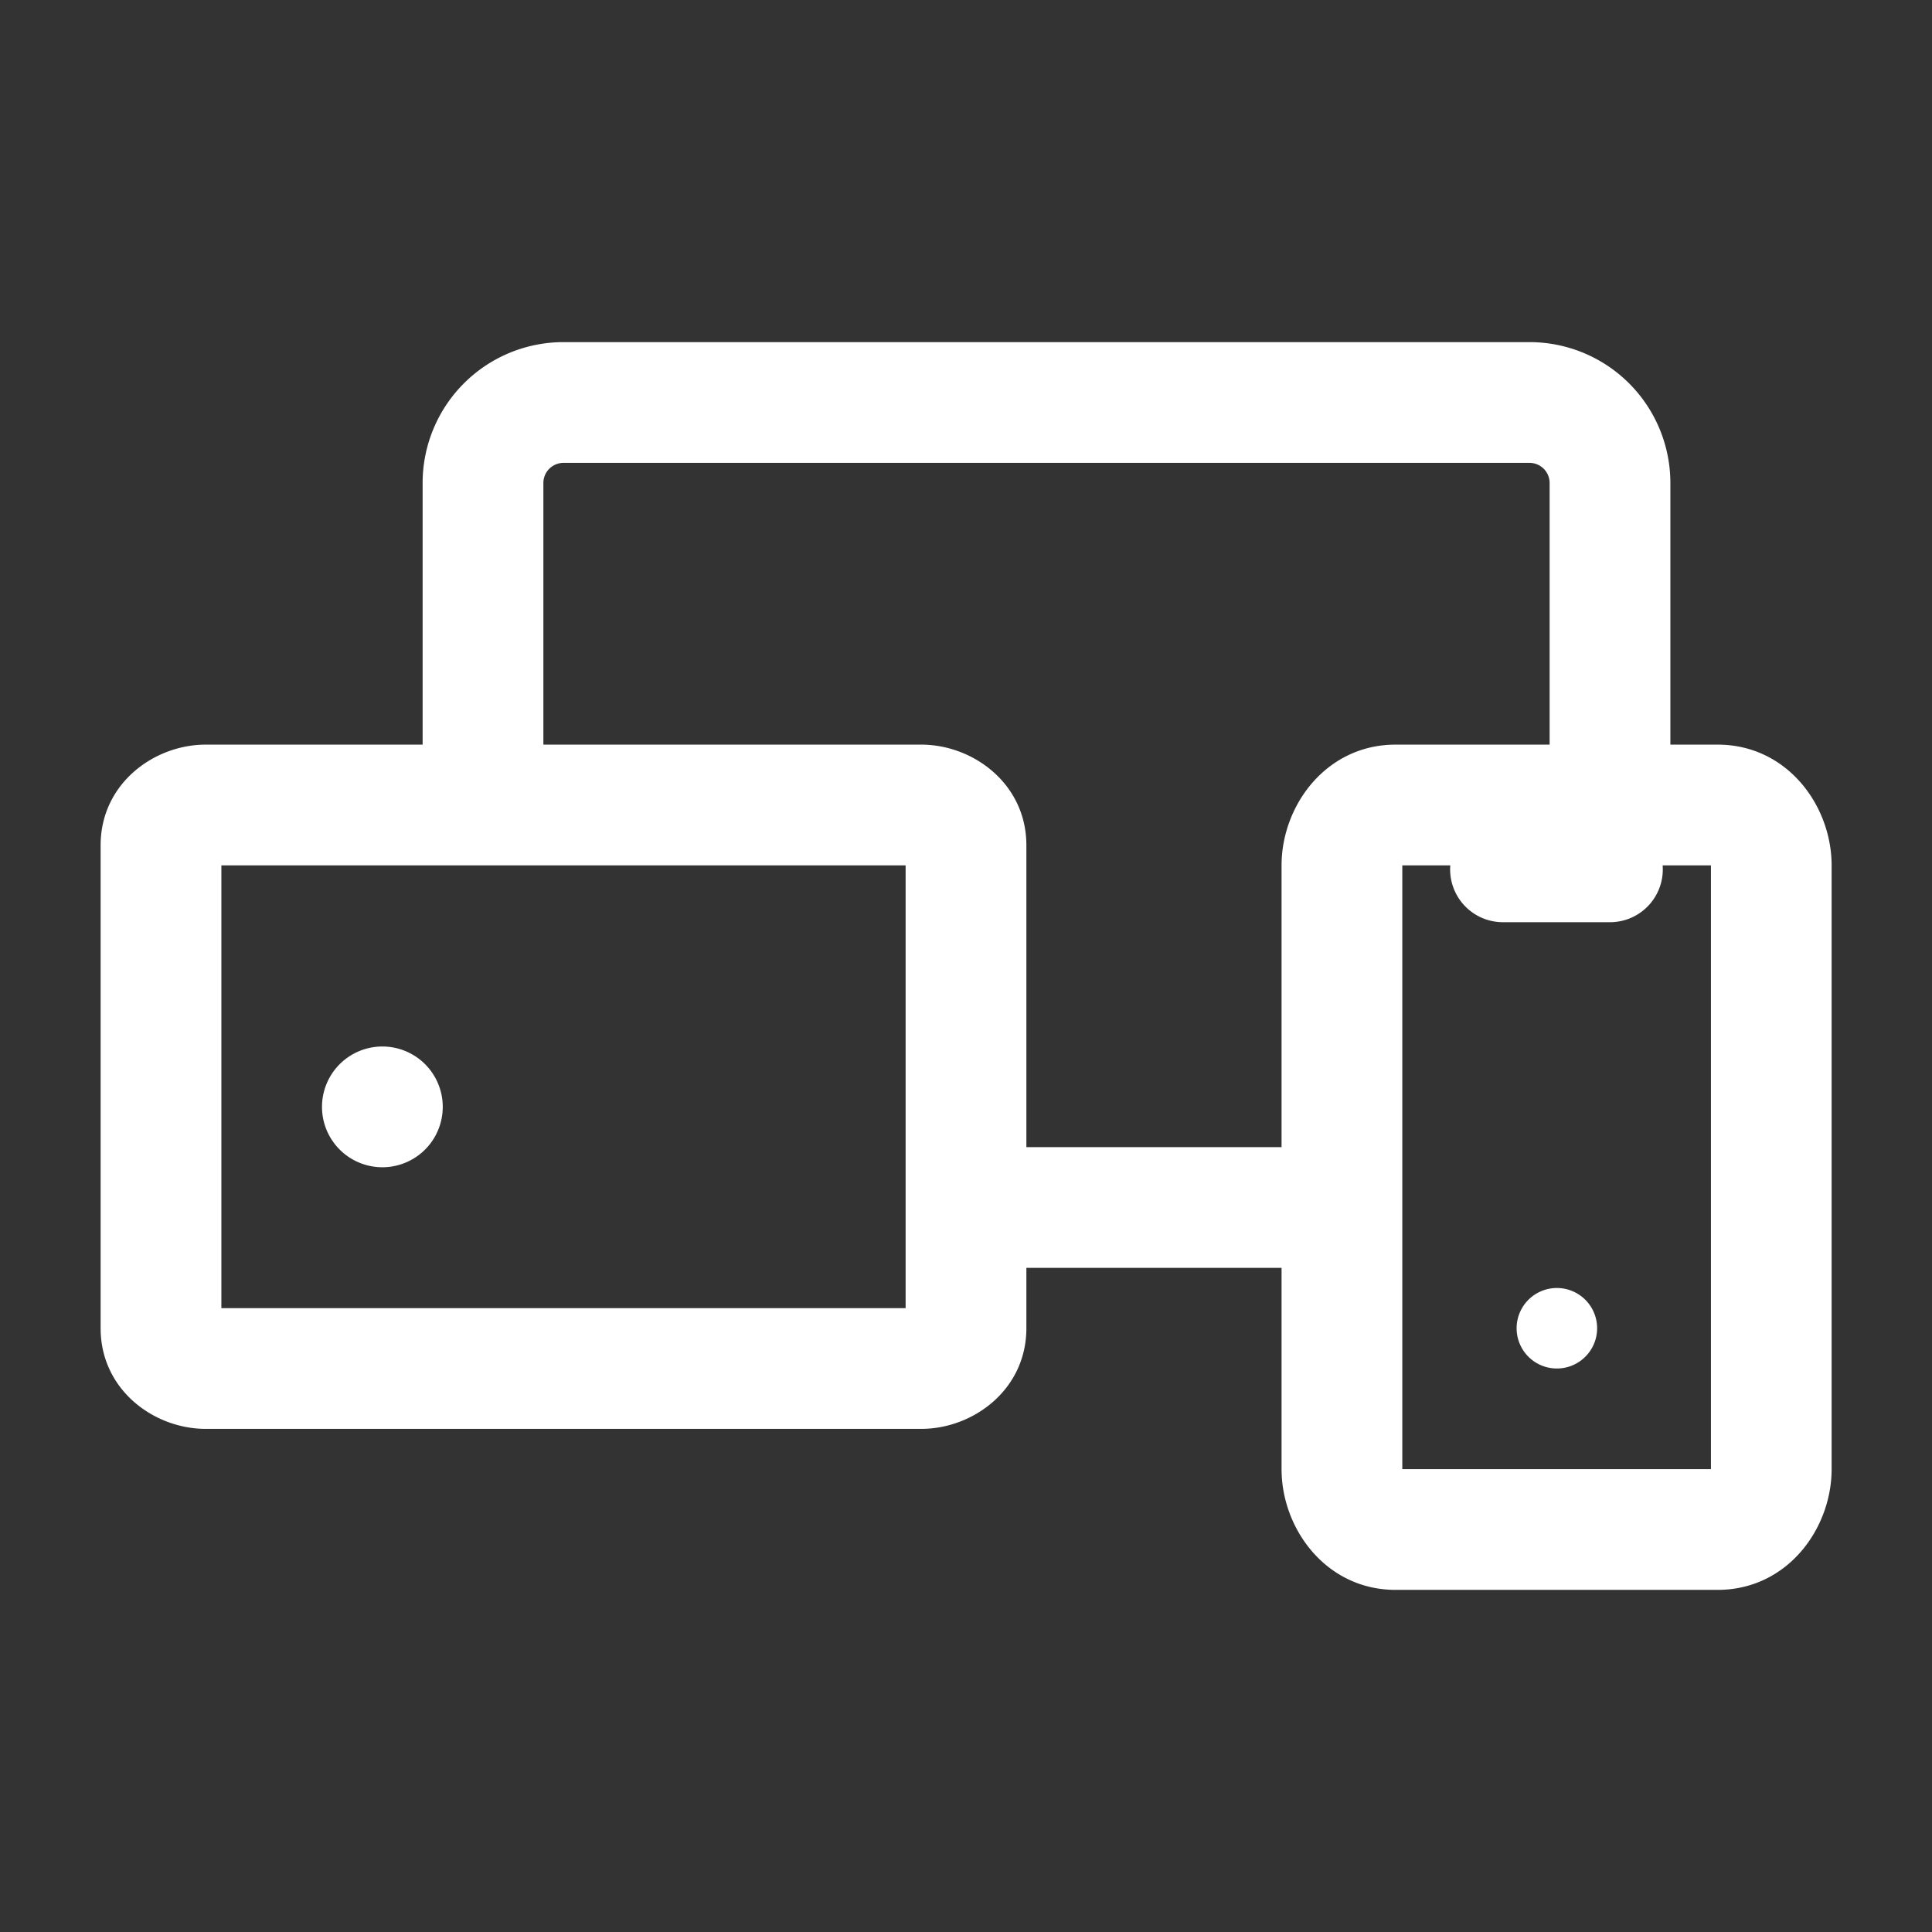 <?xml version="1.0" encoding="UTF-8"?>
<svg xmlns="http://www.w3.org/2000/svg" fill="none" viewBox="0 0 24 24"><rect x="0" y="0" width="24" height="24" fill="#333333" stroke="none"/><path fill="#3D3935" fill-rule="evenodd" d="M7 5.75a.25.25 0 0 0-.25.25v3.25h4.694c.645 0 1.306.487 1.306 1.25v3.75h3.17v-3.5c0-.743.554-1.5 1.417-1.5h1.913V6a.25.25 0 0 0-.25-.25H7zm5.75 10h3.17v2.5c0 .743.554 1.5 1.417 1.5h4c.863 0 1.416-.757 1.416-1.5v-7.5c0-.743-.553-1.5-1.416-1.5h-.587V6A1.75 1.75 0 0 0 19 4.25H7A1.75 1.75 0 0 0 5.25 6v3.25H2.556c-.645 0-1.306.487-1.306 1.25v6c0 .763.66 1.25 1.306 1.25h8.888c.645 0 1.306-.487 1.306-1.25v-.75zm8.503 2.5H17.42v-7.5h.596a.656.656 0 0 0 .654.706H20a.656.656 0 0 0 .654-.706h.6v7.5zM19.84 16.5a.5.5 0 1 1-1 0 .5.5 0 0 1 1 0zM2.75 10.75h8.5v5.5h-8.5v-5.5zm2 3.75a.75.75 0 1 0 0-1.5.75.75 0 0 0 0 1.5z" clip-rule="evenodd" style="fill: #ffffff;"/></svg>
